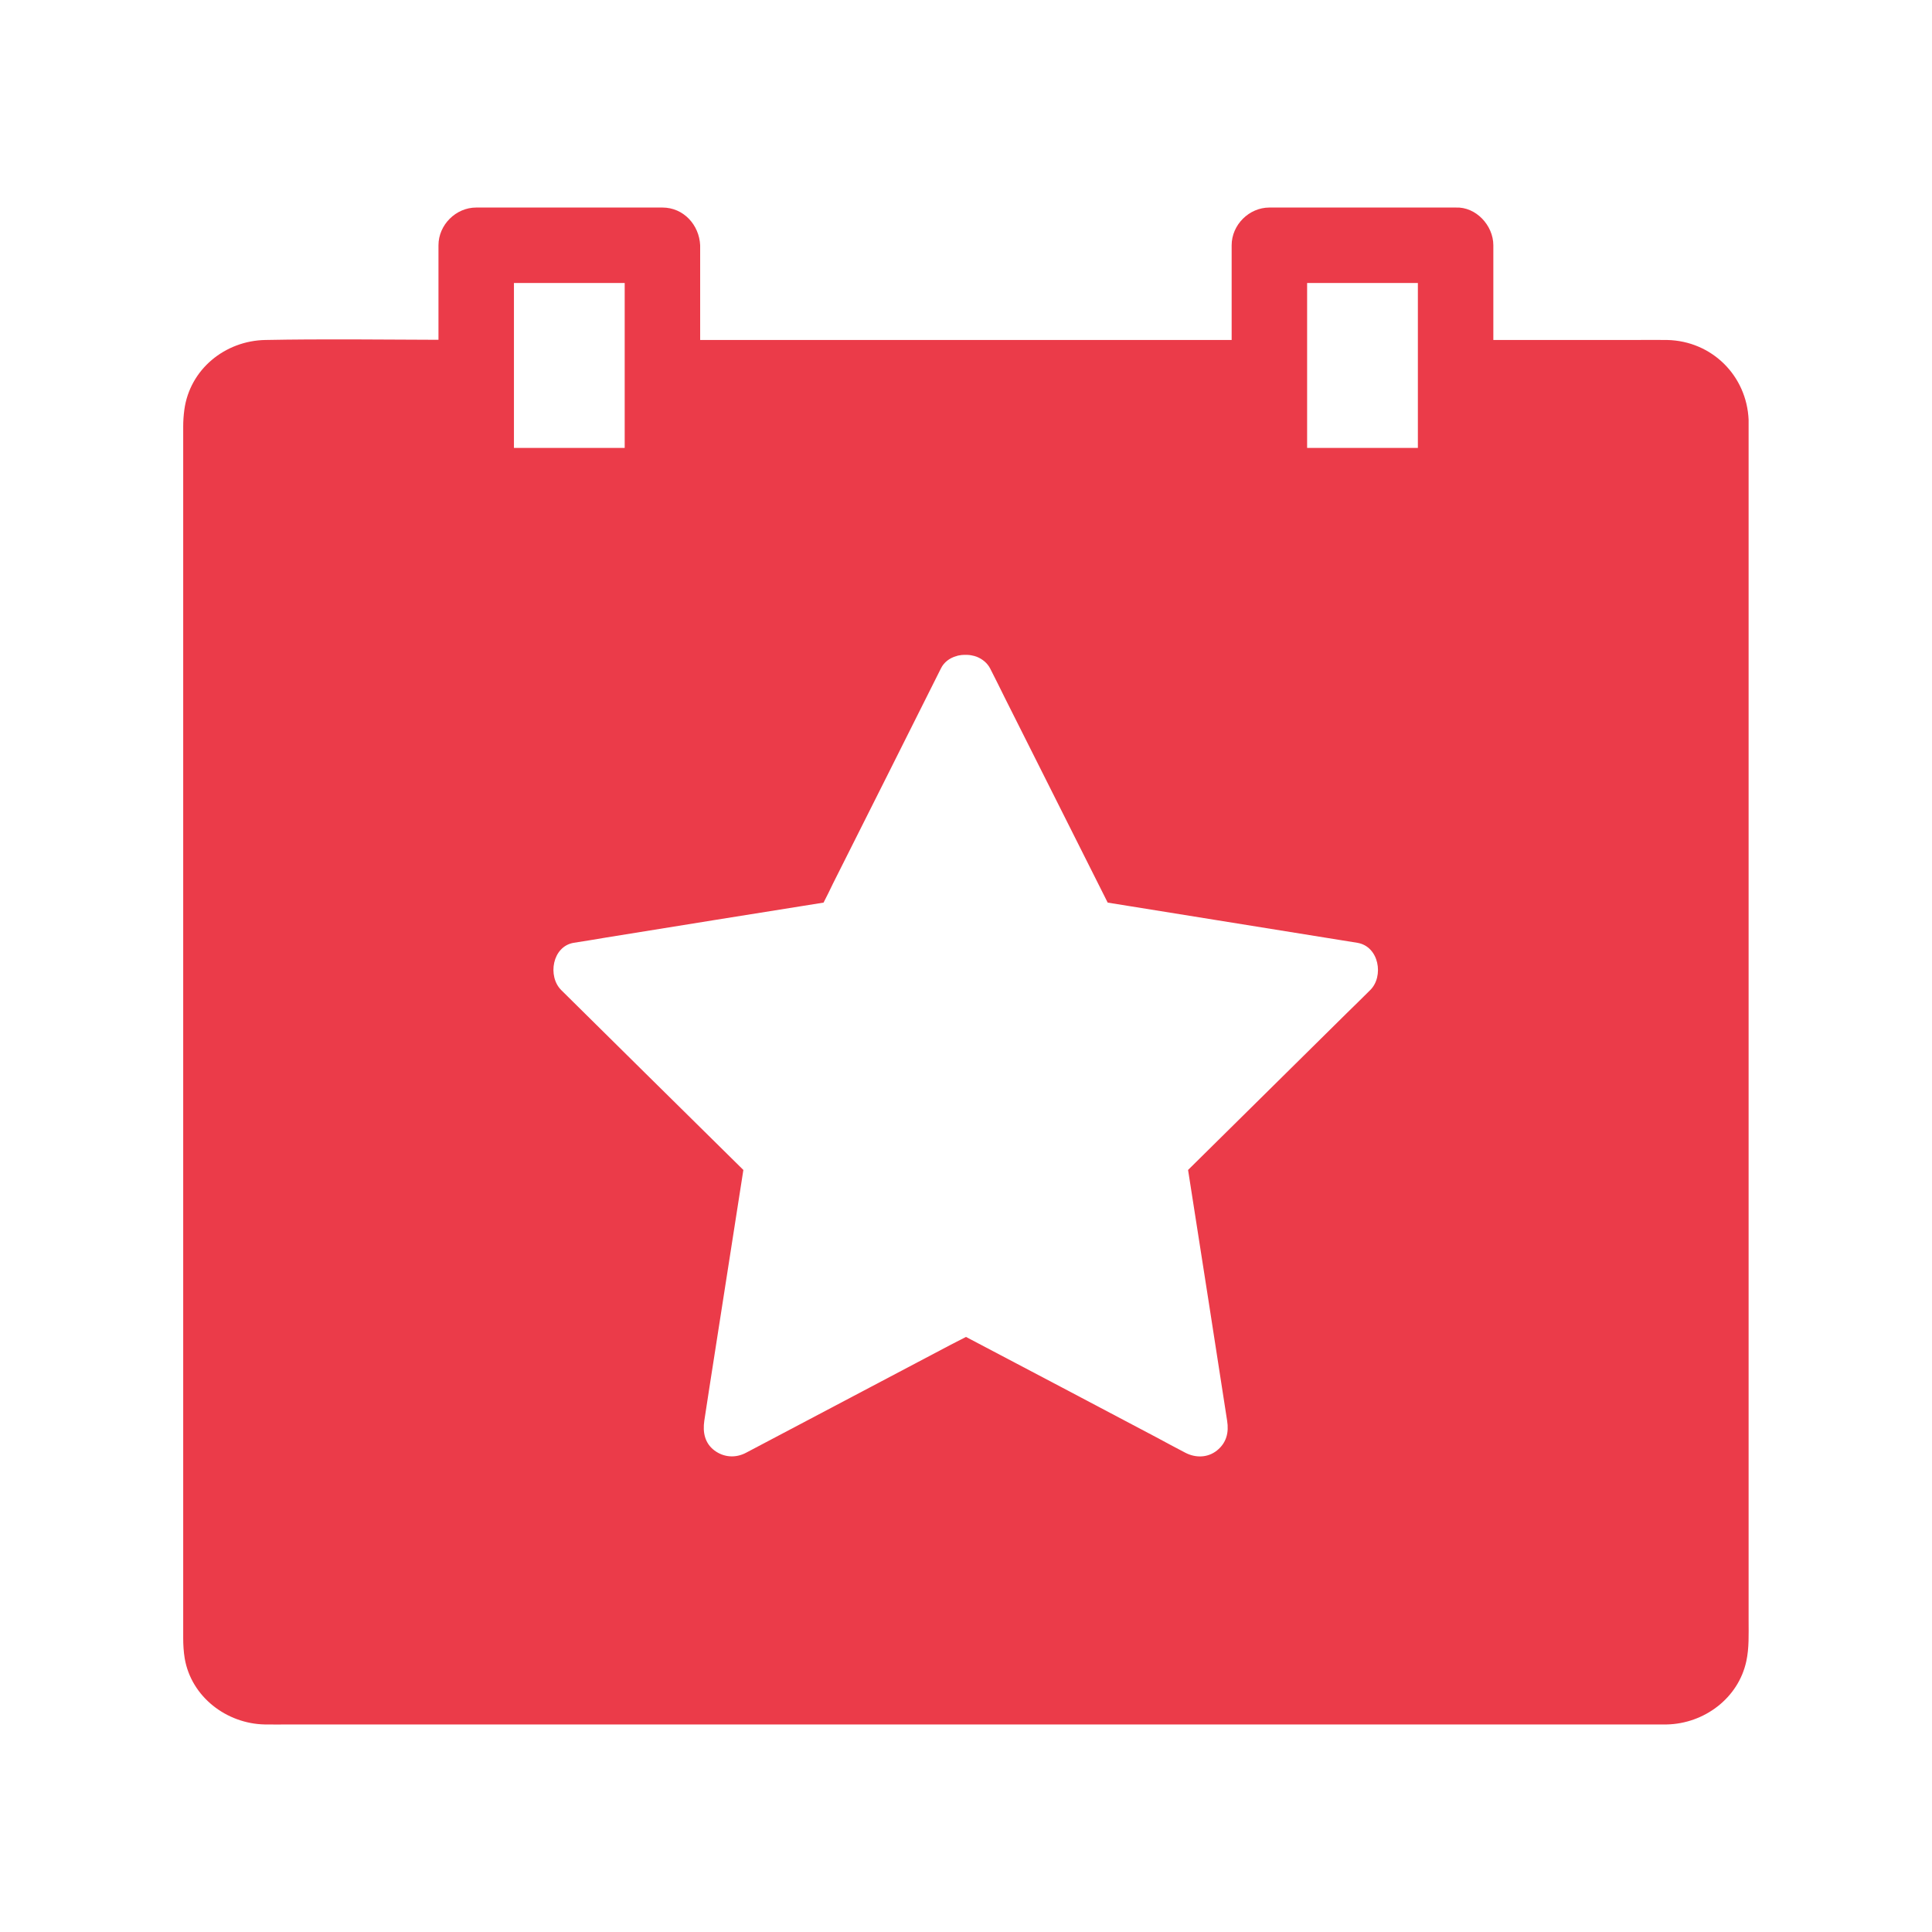 <svg height='300px' width='300px'  fill="#eb3b49" xmlns="http://www.w3.org/2000/svg" xmlns:xlink="http://www.w3.org/1999/xlink" version="1.1" x="0px" y="0px" viewBox="0 0 1024 1024" style="enable-background:new 0 0 1024 1024;" xml:space="preserve"><path d="M926.8,859.3v-636c0-0.3,0-0.6,0-0.8c-1-23.4-19.5-41.8-43.2-42.3c-5.8-0.1-11.5,0-17.3,0h-74.8V130  c0-10.5-9.2-20.5-20-20h-98.7c-10.8,0-20,9.2-20,20v50.2H371.1V130c-0.5-10.8-8.8-20-20-20h-98.7c-10.8,0-20,9.2-20,20v50.1  c-30.6-0.1-61.2-0.5-91.8,0.1c-21.3,0.4-40,15.5-42.9,37c-0.4,3-0.6,5.9-0.6,8.9v642c0,3.7,0.2,7.2,0.8,10.9  c3.5,20.4,22.2,34.6,42.4,35c4.4,0.1,8.7,0,13.1,0h726.1c1.3,0,2.6,0,3.9,0c19.8-0.4,38-13.9,42.2-33.6  C927.1,873.4,926.8,866.3,926.8,859.3z M272.4,150h58.7v87.4h-58.7V150z M726.2,524.8c-4.1,4.1-8.3,8.2-12.5,12.3  c-28,27.7-56,55.3-84,83c0.4,2.8,0.9,5.5,1.3,8.3c6.5,41.5,13,83.1,19.4,124.6c1,6.2-0.3,11.7-5.4,15.8c-4.9,3.9-11.3,4-16.7,1.2  c-5.1-2.7-10.3-5.4-15.4-8.2c-33.6-17.7-67.3-35.6-100.9-53.2c-2.7,1.4-5.3,2.7-8,4.1c-36.2,19.1-72.4,38.2-108.6,57.3  c-5.5,2.9-11.7,2.5-16.7-1.2c-5.2-3.9-6.3-9.7-5.4-15.8c0.9-5.9,1.8-11.7,2.7-17.6c6-38.4,12-76.8,18-115.3  c-2.4-2.4-4.8-4.7-7.2-7.1c-29.8-29.4-59.6-58.8-89.3-88.2c-7.4-7.3-4.8-23.2,6.6-25.1c5.7-0.9,11.5-1.8,17.2-2.8  c38.4-6.2,76.8-12.4,115.2-18.5c1.7-3.3,3.4-6.7,5-10.1c19.1-38,38.2-76,57.2-114c1.6-3.3,4.6-5.5,8-6.5c0,0,0.1,0,0.1,0  c0.1,0,0.2,0,0.2-0.1c0.6-0.2,1.1-0.3,1.8-0.4c0.6-0.1,1.3-0.2,2-0.2c0.3,0,0.6,0,0.9,0c0.3,0,0.6,0,1,0c0.7,0,1.3,0.1,2,0.2  c0.6,0.1,1.2,0.3,1.8,0.4c0.1,0,0.1,0,0.2,0.1c0,0,0.1,0,0.1,0c0.3,0.1,0.6,0.2,0.9,0.3c3,1.2,5.6,3.3,7.1,6.2  c2.7,5.3,5.4,10.7,8,16c18.1,36,36.2,72,54.3,108.1c3.7,0.6,7.5,1.2,11.2,1.8c40.4,6.5,80.8,13,121.1,19.5  C731,501.6,733.6,517.6,726.2,524.8z M751.5,237.4h-58.7V150h58.7V237.4z"></path></svg>